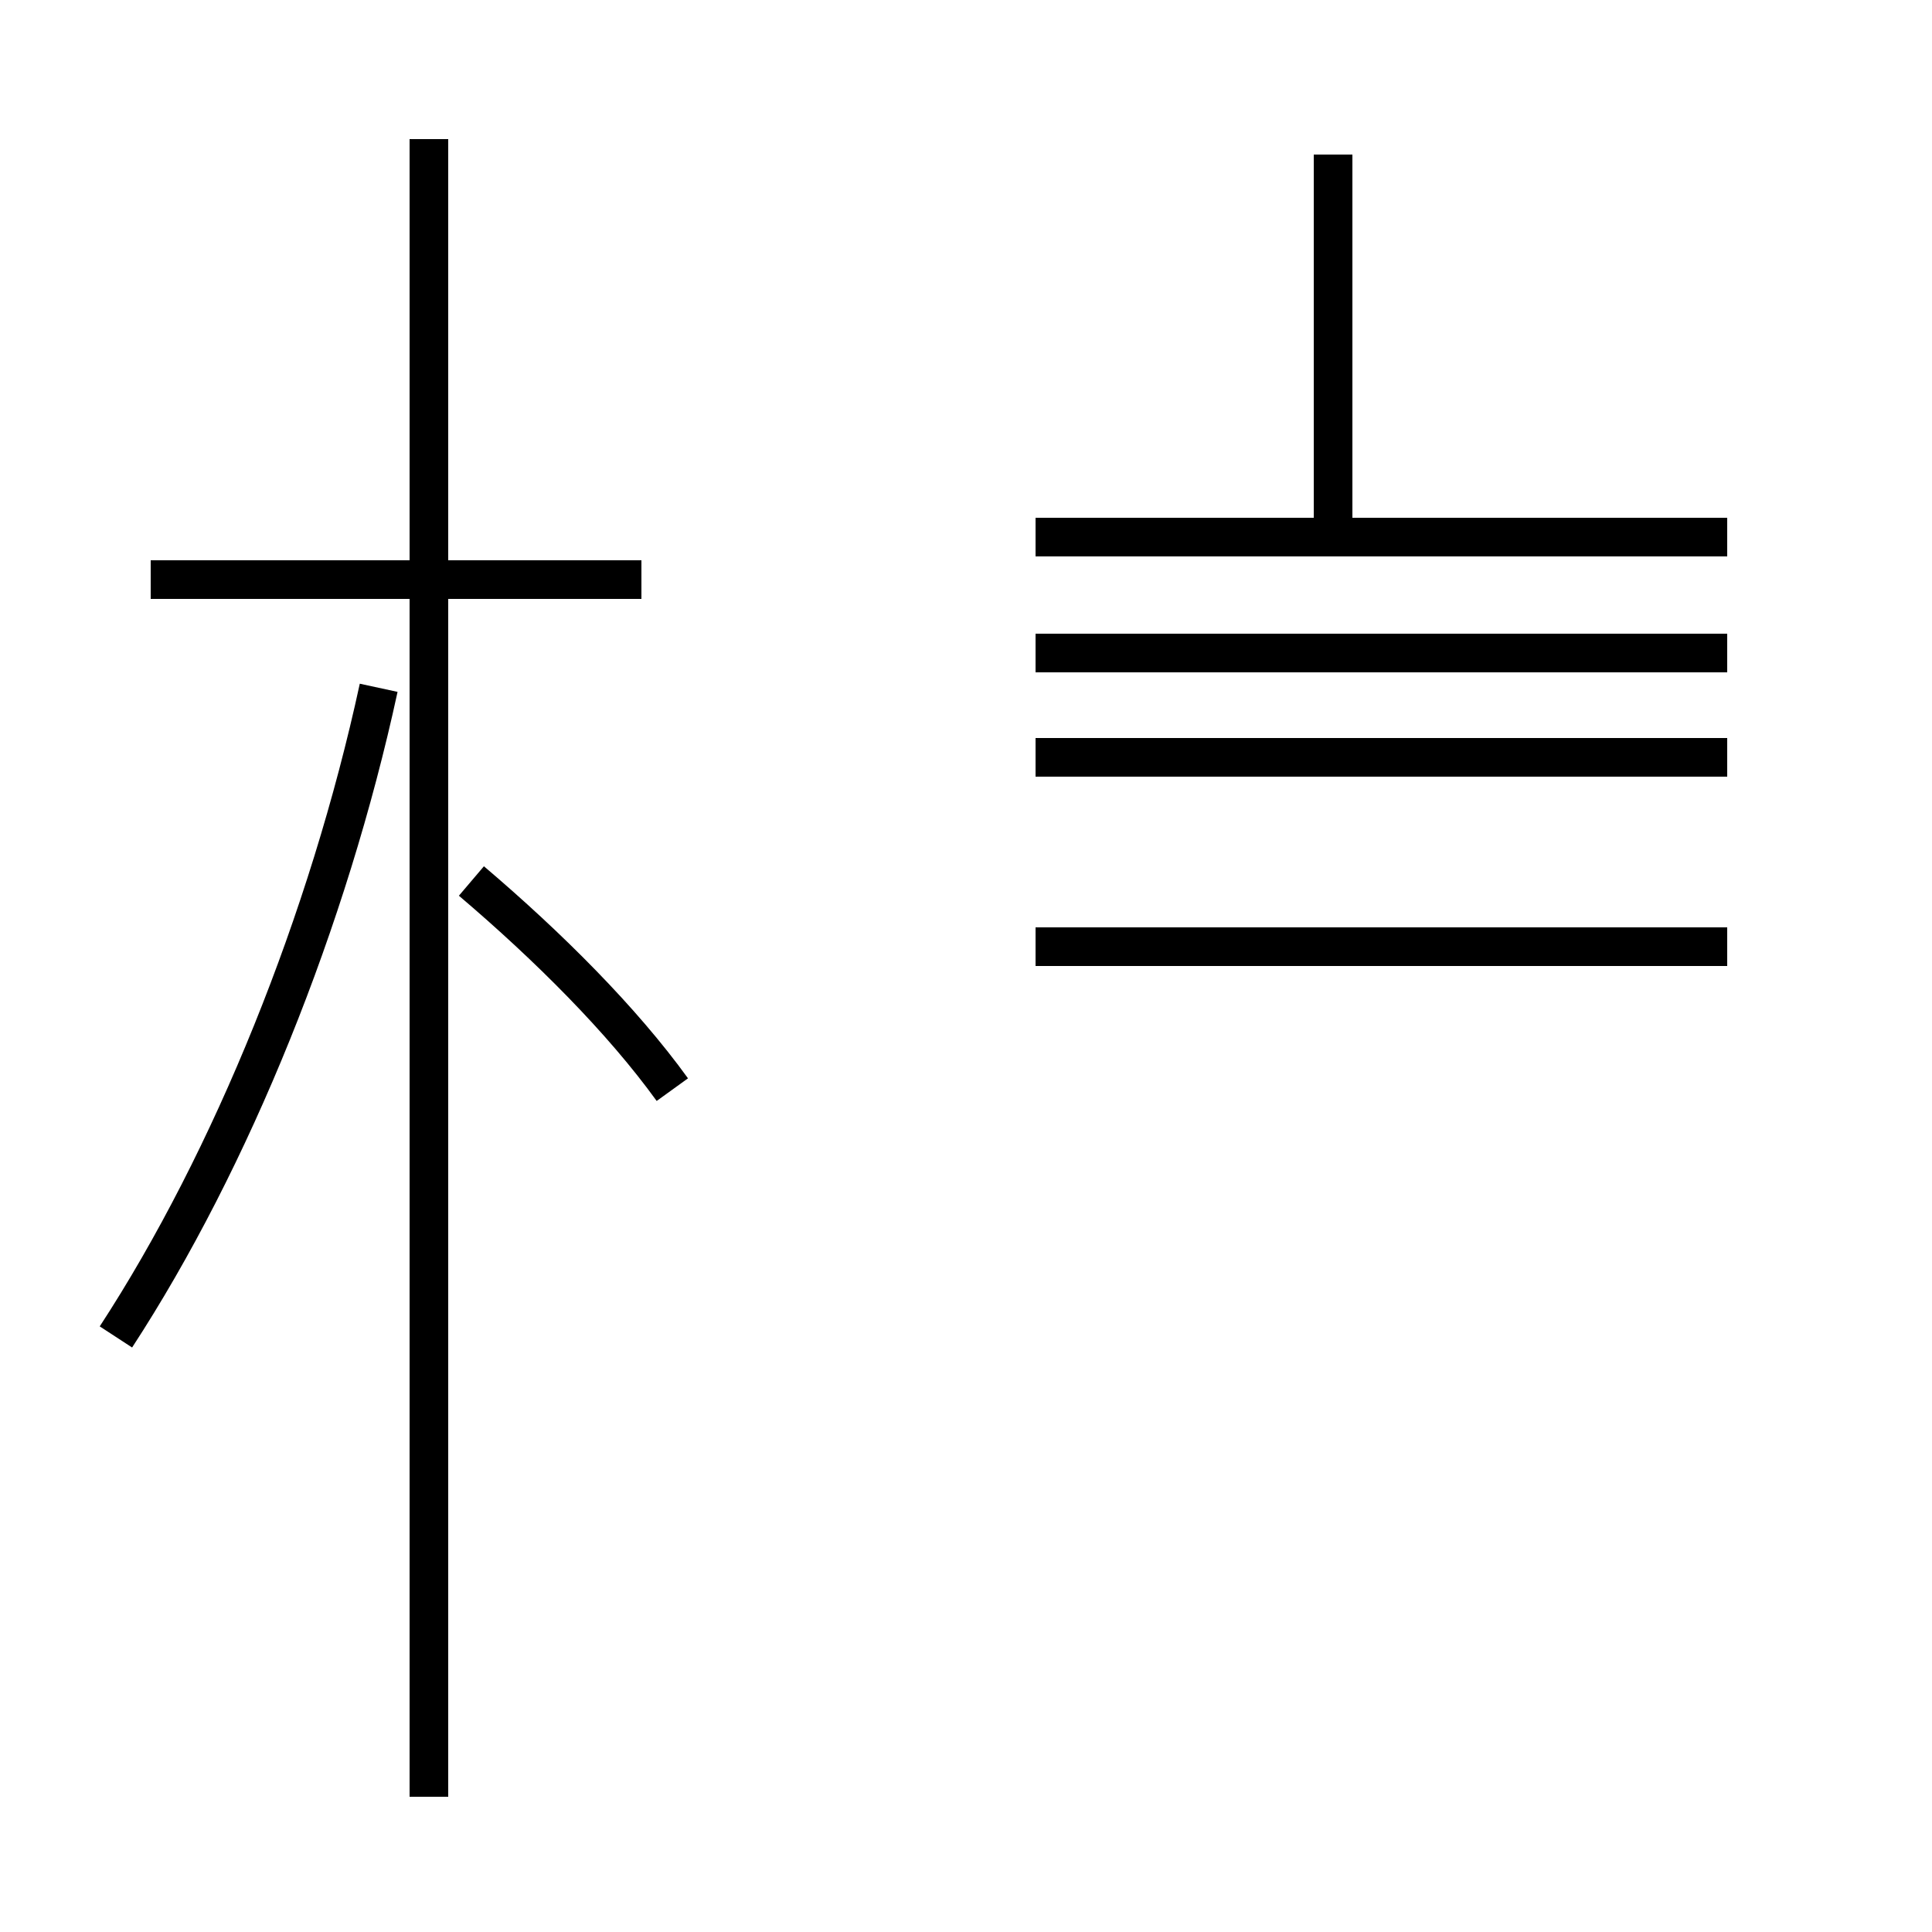 <?xml version='1.0' encoding='utf8'?>
<svg viewBox="0.0 -44.0 50.0 50.0" version="1.1" xmlns="http://www.w3.org/2000/svg">
<rect x="0.0" y="-44.0" width="50.0" height="50.0" fill="#808080" stroke="none"/>
<rect x="-1000" y="-1000" width="2000" height="2000" stroke="white" fill="white"/>
<g style="fill:none; stroke:#000000;  stroke-width:1">
<path d="M 16.6 29.0 L 3.9 29.0 M 11.1 -2.5 L 11.1 40.4 M 3.0 9.4 C 6.0 14.0 8.5 20.2 9.8 26.2 M 17.4 15.8 C 16.1 17.6 14.2 19.5 12.2 21.2 M 44.7 24.4 L 26.8 24.4 M 44.7 30.1 L 26.8 30.1 M 34.5 30.1 L 34.5 40.0 M 44.7 19.5 L 26.8 19.5 M 44.7 27.1 L 26.8 27.1 M 34.5 24.4 L 26.8 24.4 " transform="scale(1, -1)" />
</g>
</svg>